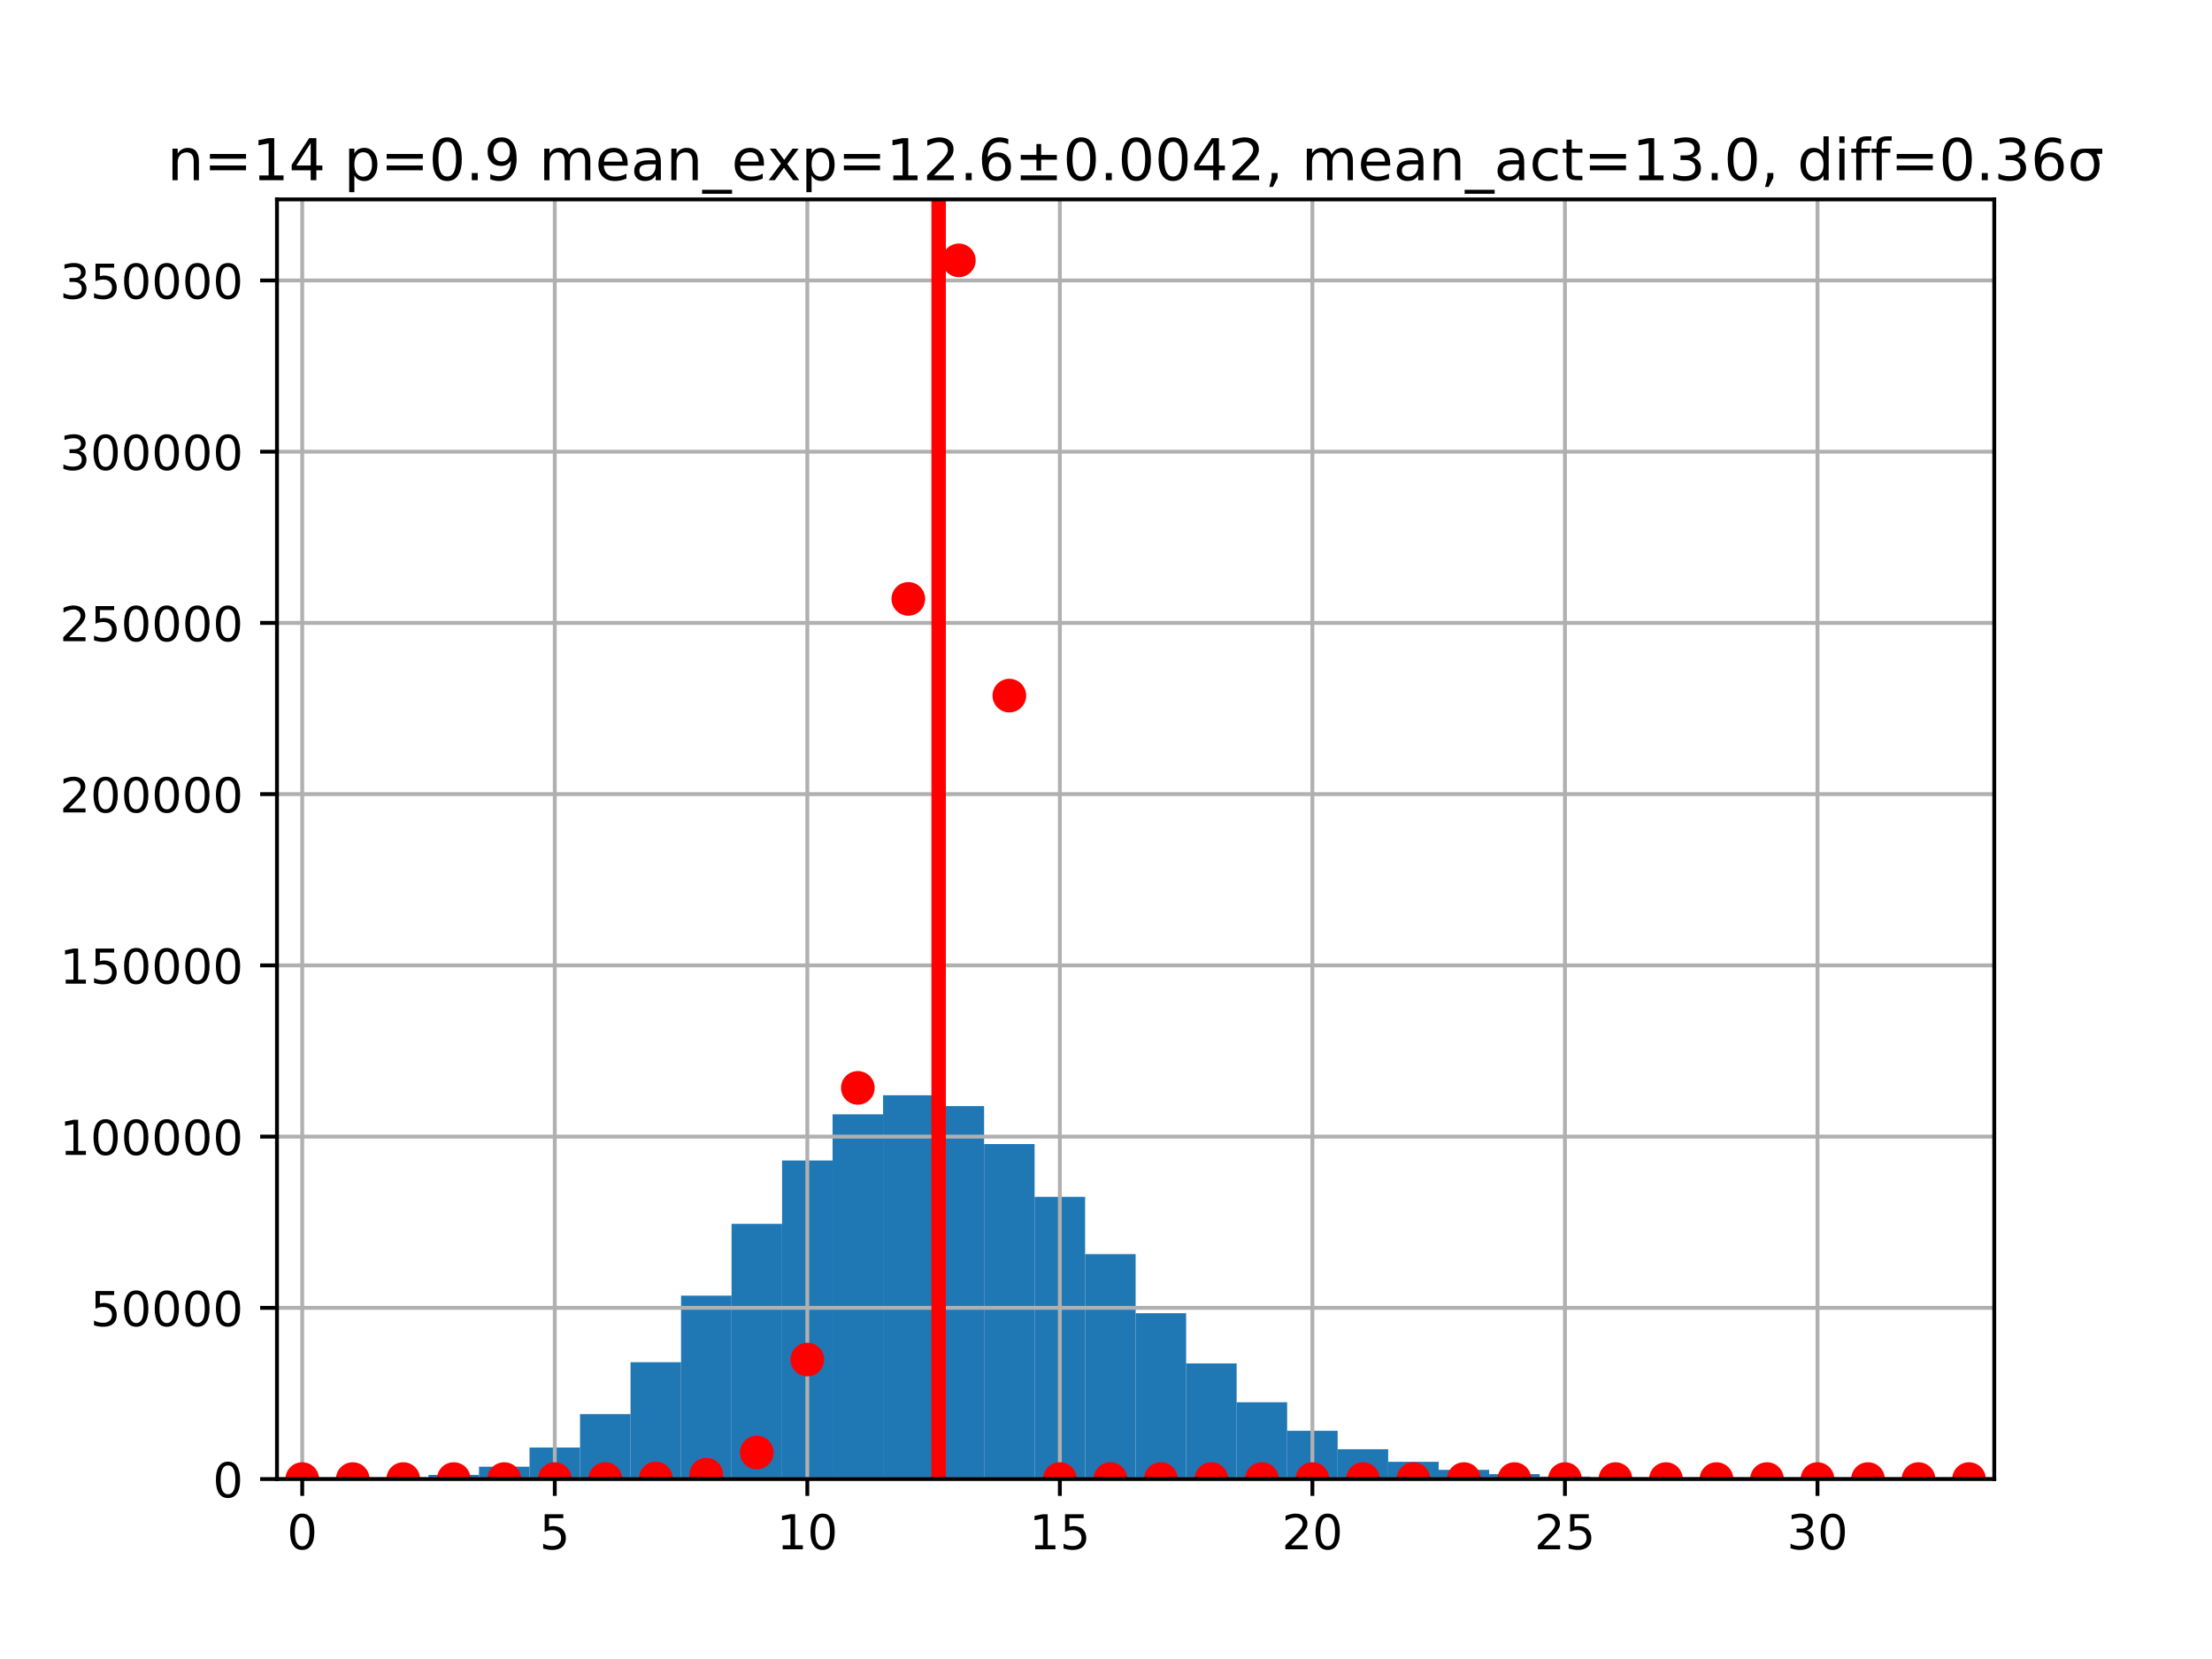 <?xml version="1.0" encoding="utf-8" standalone="no"?>
<!DOCTYPE svg PUBLIC "-//W3C//DTD SVG 1.1//EN"
  "http://www.w3.org/Graphics/SVG/1.1/DTD/svg11.dtd">
<!-- Created with matplotlib (http://matplotlib.org/) -->
<svg height="345pt" version="1.1" viewBox="0 0 460 345" width="460pt" xmlns="http://www.w3.org/2000/svg" xmlns:xlink="http://www.w3.org/1999/xlink">
 <defs>
  <style type="text/css">
*{stroke-linecap:butt;stroke-linejoin:round;}
  </style>
 </defs>
 <g id="figure_1">
  <g id="patch_1">
   <path d="M 0 345.6 
L 460.8 345.6 
L 460.8 0 
L 0 0 
z
" style="fill:#ffffff;"/>
  </g>
  <g id="axes_1">
   <g id="patch_2">
    <path d="M 57.6 307.584 
L 414.72 307.584 
L 414.72 41.472 
L 57.6 41.472 
z
" style="fill:#ffffff;"/>
   </g>
   <g id="patch_3">
    <path clip-path="url(#pb49ccc605f)" d="M 57.6 307.584 
L 68.104 307.584 
L 68.104 307.581 
L 57.6 307.581 
z
" style="fill:#1f77b4;"/>
   </g>
   <g id="patch_4">
    <path clip-path="url(#pb49ccc605f)" d="M 68.104 307.584 
L 78.607 307.584 
L 78.607 307.548 
L 68.104 307.548 
z
" style="fill:#1f77b4;"/>
   </g>
   <g id="patch_5">
    <path clip-path="url(#pb49ccc605f)" d="M 78.607 307.584 
L 89.111 307.584 
L 89.111 307.377 
L 78.607 307.377 
z
" style="fill:#1f77b4;"/>
   </g>
   <g id="patch_6">
    <path clip-path="url(#pb49ccc605f)" d="M 89.111 307.584 
L 99.614 307.584 
L 99.614 306.713 
L 89.111 306.713 
z
" style="fill:#1f77b4;"/>
   </g>
   <g id="patch_7">
    <path clip-path="url(#pb49ccc605f)" d="M 99.614 307.584 
L 110.118 307.584 
L 110.118 305.015 
L 99.614 305.015 
z
" style="fill:#1f77b4;"/>
   </g>
   <g id="patch_8">
    <path clip-path="url(#pb49ccc605f)" d="M 110.118 307.584 
L 120.621 307.584 
L 120.621 301.03 
L 110.118 301.03 
z
" style="fill:#1f77b4;"/>
   </g>
   <g id="patch_9">
    <path clip-path="url(#pb49ccc605f)" d="M 120.621 307.584 
L 131.125 307.584 
L 131.125 294.079 
L 120.621 294.079 
z
" style="fill:#1f77b4;"/>
   </g>
   <g id="patch_10">
    <path clip-path="url(#pb49ccc605f)" d="M 131.125 307.584 
L 141.628 307.584 
L 141.628 283.291 
L 131.125 283.291 
z
" style="fill:#1f77b4;"/>
   </g>
   <g id="patch_11">
    <path clip-path="url(#pb49ccc605f)" d="M 141.628 307.584 
L 152.132 307.584 
L 152.132 269.433 
L 141.628 269.433 
z
" style="fill:#1f77b4;"/>
   </g>
   <g id="patch_12">
    <path clip-path="url(#pb49ccc605f)" d="M 152.132 307.584 
L 162.635 307.584 
L 162.635 254.503 
L 152.132 254.503 
z
" style="fill:#1f77b4;"/>
   </g>
   <g id="patch_13">
    <path clip-path="url(#pb49ccc605f)" d="M 162.635 307.584 
L 173.139 307.584 
L 173.139 241.336 
L 162.635 241.336 
z
" style="fill:#1f77b4;"/>
   </g>
   <g id="patch_14">
    <path clip-path="url(#pb49ccc605f)" d="M 173.139 307.584 
L 183.642 307.584 
L 183.642 231.725 
L 173.139 231.725 
z
" style="fill:#1f77b4;"/>
   </g>
   <g id="patch_15">
    <path clip-path="url(#pb49ccc605f)" d="M 183.642 307.584 
L 194.146 307.584 
L 194.146 227.767 
L 183.642 227.767 
z
" style="fill:#1f77b4;"/>
   </g>
   <g id="patch_16">
    <path clip-path="url(#pb49ccc605f)" d="M 194.146 307.584 
L 204.649 307.584 
L 204.649 230.02 
L 194.146 230.02 
z
" style="fill:#1f77b4;"/>
   </g>
   <g id="patch_17">
    <path clip-path="url(#pb49ccc605f)" d="M 204.649 307.584 
L 215.153 307.584 
L 215.153 237.914 
L 204.649 237.914 
z
" style="fill:#1f77b4;"/>
   </g>
   <g id="patch_18">
    <path clip-path="url(#pb49ccc605f)" d="M 215.153 307.584 
L 225.656 307.584 
L 225.656 248.895 
L 215.153 248.895 
z
" style="fill:#1f77b4;"/>
   </g>
   <g id="patch_19">
    <path clip-path="url(#pb49ccc605f)" d="M 225.656 307.584 
L 236.16 307.584 
L 236.16 260.805 
L 225.656 260.805 
z
" style="fill:#1f77b4;"/>
   </g>
   <g id="patch_20">
    <path clip-path="url(#pb49ccc605f)" d="M 236.16 307.584 
L 246.664 307.584 
L 246.664 273.091 
L 236.16 273.091 
z
" style="fill:#1f77b4;"/>
   </g>
   <g id="patch_21">
    <path clip-path="url(#pb49ccc605f)" d="M 246.664 307.584 
L 257.167 307.584 
L 257.167 283.533 
L 246.664 283.533 
z
" style="fill:#1f77b4;"/>
   </g>
   <g id="patch_22">
    <path clip-path="url(#pb49ccc605f)" d="M 257.167 307.584 
L 267.671 307.584 
L 267.671 291.607 
L 257.167 291.607 
z
" style="fill:#1f77b4;"/>
   </g>
   <g id="patch_23">
    <path clip-path="url(#pb49ccc605f)" d="M 267.671 307.584 
L 278.174 307.584 
L 278.174 297.536 
L 267.671 297.536 
z
" style="fill:#1f77b4;"/>
   </g>
   <g id="patch_24">
    <path clip-path="url(#pb49ccc605f)" d="M 278.174 307.584 
L 288.678 307.584 
L 288.678 301.382 
L 278.174 301.382 
z
" style="fill:#1f77b4;"/>
   </g>
   <g id="patch_25">
    <path clip-path="url(#pb49ccc605f)" d="M 288.678 307.584 
L 299.181 307.584 
L 299.181 303.995 
L 288.678 303.995 
z
" style="fill:#1f77b4;"/>
   </g>
   <g id="patch_26">
    <path clip-path="url(#pb49ccc605f)" d="M 299.181 307.584 
L 309.685 307.584 
L 309.685 305.658 
L 299.181 305.658 
z
" style="fill:#1f77b4;"/>
   </g>
   <g id="patch_27">
    <path clip-path="url(#pb49ccc605f)" d="M 309.685 307.584 
L 320.188 307.584 
L 320.188 306.562 
L 309.685 306.562 
z
" style="fill:#1f77b4;"/>
   </g>
   <g id="patch_28">
    <path clip-path="url(#pb49ccc605f)" d="M 320.188 307.584 
L 330.692 307.584 
L 330.692 307.063 
L 320.188 307.063 
z
" style="fill:#1f77b4;"/>
   </g>
   <g id="patch_29">
    <path clip-path="url(#pb49ccc605f)" d="M 330.692 307.584 
L 341.195 307.584 
L 341.195 307.325 
L 330.692 307.325 
z
" style="fill:#1f77b4;"/>
   </g>
   <g id="patch_30">
    <path clip-path="url(#pb49ccc605f)" d="M 341.195 307.584 
L 351.699 307.584 
L 351.699 307.475 
L 341.195 307.475 
z
" style="fill:#1f77b4;"/>
   </g>
   <g id="patch_31">
    <path clip-path="url(#pb49ccc605f)" d="M 351.699 307.584 
L 362.202 307.584 
L 362.202 307.532 
L 351.699 307.532 
z
" style="fill:#1f77b4;"/>
   </g>
   <g id="patch_32">
    <path clip-path="url(#pb49ccc605f)" d="M 362.202 307.584 
L 372.706 307.584 
L 372.706 307.563 
L 362.202 307.563 
z
" style="fill:#1f77b4;"/>
   </g>
   <g id="patch_33">
    <path clip-path="url(#pb49ccc605f)" d="M 372.706 307.584 
L 383.209 307.584 
L 383.209 307.57 
L 372.706 307.57 
z
" style="fill:#1f77b4;"/>
   </g>
   <g id="patch_34">
    <path clip-path="url(#pb49ccc605f)" d="M 383.209 307.584 
L 393.713 307.584 
L 393.713 307.579 
L 383.209 307.579 
z
" style="fill:#1f77b4;"/>
   </g>
   <g id="patch_35">
    <path clip-path="url(#pb49ccc605f)" d="M 393.713 307.584 
L 404.216 307.584 
L 404.216 307.582 
L 393.713 307.582 
z
" style="fill:#1f77b4;"/>
   </g>
   <g id="patch_36">
    <path clip-path="url(#pb49ccc605f)" d="M 404.216 307.584 
L 414.72 307.584 
L 414.72 307.583 
L 404.216 307.583 
z
" style="fill:#1f77b4;"/>
   </g>
   <g id="matplotlib.axis_1">
    <g id="xtick_1">
     <g id="line2d_1">
      <path clip-path="url(#pb49ccc605f)" d="M 62.852 307.584 
L 62.852 41.472 
" style="fill:none;stroke:#b0b0b0;stroke-linecap:square;stroke-width:0.8;"/>
     </g>
     <g id="line2d_2">
      <defs>
       <path d="M 0 0 
L 0 3.5 
" id="mdf913a5011" style="stroke:#000000;stroke-width:0.8;"/>
      </defs>
      <g>
       <use style="stroke:#000000;stroke-width:0.8;" x="62.852" xlink:href="#mdf913a5011" y="307.584"/>
      </g>
     </g>
     <g id="text_1">
      <!-- 0 -->
      <defs>
       <path d="M 31.781 66.406 
Q 24.172 66.406 20.328 58.906 
Q 16.5 51.422 16.5 36.375 
Q 16.5 21.391 20.328 13.891 
Q 24.172 6.391 31.781 6.391 
Q 39.453 6.391 43.281 13.891 
Q 47.125 21.391 47.125 36.375 
Q 47.125 51.422 43.281 58.906 
Q 39.453 66.406 31.781 66.406 
M 31.781 74.219 
Q 44.047 74.219 50.516 64.516 
Q 56.984 54.828 56.984 36.375 
Q 56.984 17.969 50.516 8.266 
Q 44.047 -1.422 31.781 -1.422 
Q 19.531 -1.422 13.062 8.266 
Q 6.594 17.969 6.594 36.375 
Q 6.594 54.828 13.062 64.516 
Q 19.531 74.219 31.781 74.219 
" id="DejaVuSans-30"/>
      </defs>
      <g transform="translate(59.671 322.182)scale(0.1 -0.1)">
       <use xlink:href="#DejaVuSans-30"/>
      </g>
     </g>
    </g>
    <g id="xtick_2">
     <g id="line2d_3">
      <path clip-path="url(#pb49ccc605f)" d="M 115.369 307.584 
L 115.369 41.472 
" style="fill:none;stroke:#b0b0b0;stroke-linecap:square;stroke-width:0.8;"/>
     </g>
     <g id="line2d_4">
      <g>
       <use style="stroke:#000000;stroke-width:0.8;" x="115.369" xlink:href="#mdf913a5011" y="307.584"/>
      </g>
     </g>
     <g id="text_2">
      <!-- 5 -->
      <defs>
       <path d="M 10.797 72.906 
L 49.516 72.906 
L 49.516 64.594 
L 19.828 64.594 
L 19.828 46.734 
Q 21.969 47.469 24.109 47.828 
Q 26.266 48.188 28.422 48.188 
Q 40.625 48.188 47.75 41.5 
Q 54.891 34.812 54.891 23.391 
Q 54.891 11.625 47.562 5.094 
Q 40.234 -1.422 26.906 -1.422 
Q 22.312 -1.422 17.547 -0.641 
Q 12.797 0.141 7.719 1.703 
L 7.719 11.625 
Q 12.109 9.234 16.797 8.062 
Q 21.484 6.891 26.703 6.891 
Q 35.156 6.891 40.078 11.328 
Q 45.016 15.766 45.016 23.391 
Q 45.016 31 40.078 35.438 
Q 35.156 39.891 26.703 39.891 
Q 22.75 39.891 18.812 39.016 
Q 14.891 38.141 10.797 36.281 
z
" id="DejaVuSans-35"/>
      </defs>
      <g transform="translate(112.188 322.182)scale(0.1 -0.1)">
       <use xlink:href="#DejaVuSans-35"/>
      </g>
     </g>
    </g>
    <g id="xtick_3">
     <g id="line2d_5">
      <path clip-path="url(#pb49ccc605f)" d="M 167.887 307.584 
L 167.887 41.472 
" style="fill:none;stroke:#b0b0b0;stroke-linecap:square;stroke-width:0.8;"/>
     </g>
     <g id="line2d_6">
      <g>
       <use style="stroke:#000000;stroke-width:0.8;" x="167.887" xlink:href="#mdf913a5011" y="307.584"/>
      </g>
     </g>
     <g id="text_3">
      <!-- 10 -->
      <defs>
       <path d="M 12.406 8.297 
L 28.516 8.297 
L 28.516 63.922 
L 10.984 60.406 
L 10.984 69.391 
L 28.422 72.906 
L 38.281 72.906 
L 38.281 8.297 
L 54.391 8.297 
L 54.391 0 
L 12.406 0 
z
" id="DejaVuSans-31"/>
      </defs>
      <g transform="translate(161.525 322.182)scale(0.1 -0.1)">
       <use xlink:href="#DejaVuSans-31"/>
       <use x="63.623" xlink:href="#DejaVuSans-30"/>
      </g>
     </g>
    </g>
    <g id="xtick_4">
     <g id="line2d_7">
      <path clip-path="url(#pb49ccc605f)" d="M 220.405 307.584 
L 220.405 41.472 
" style="fill:none;stroke:#b0b0b0;stroke-linecap:square;stroke-width:0.8;"/>
     </g>
     <g id="line2d_8">
      <g>
       <use style="stroke:#000000;stroke-width:0.8;" x="220.405" xlink:href="#mdf913a5011" y="307.584"/>
      </g>
     </g>
     <g id="text_4">
      <!-- 15 -->
      <g transform="translate(214.042 322.182)scale(0.1 -0.1)">
       <use xlink:href="#DejaVuSans-31"/>
       <use x="63.623" xlink:href="#DejaVuSans-35"/>
      </g>
     </g>
    </g>
    <g id="xtick_5">
     <g id="line2d_9">
      <path clip-path="url(#pb49ccc605f)" d="M 272.922 307.584 
L 272.922 41.472 
" style="fill:none;stroke:#b0b0b0;stroke-linecap:square;stroke-width:0.8;"/>
     </g>
     <g id="line2d_10">
      <g>
       <use style="stroke:#000000;stroke-width:0.8;" x="272.922" xlink:href="#mdf913a5011" y="307.584"/>
      </g>
     </g>
     <g id="text_5">
      <!-- 20 -->
      <defs>
       <path d="M 19.188 8.297 
L 53.609 8.297 
L 53.609 0 
L 7.328 0 
L 7.328 8.297 
Q 12.938 14.109 22.625 23.891 
Q 32.328 33.688 34.812 36.531 
Q 39.547 41.844 41.422 45.531 
Q 43.312 49.219 43.312 52.781 
Q 43.312 58.594 39.234 62.25 
Q 35.156 65.922 28.609 65.922 
Q 23.969 65.922 18.812 64.312 
Q 13.672 62.703 7.812 59.422 
L 7.812 69.391 
Q 13.766 71.781 18.938 73 
Q 24.125 74.219 28.422 74.219 
Q 39.75 74.219 46.484 68.547 
Q 53.219 62.891 53.219 53.422 
Q 53.219 48.922 51.531 44.891 
Q 49.859 40.875 45.406 35.406 
Q 44.188 33.984 37.641 27.219 
Q 31.109 20.453 19.188 8.297 
" id="DejaVuSans-32"/>
      </defs>
      <g transform="translate(266.56 322.182)scale(0.1 -0.1)">
       <use xlink:href="#DejaVuSans-32"/>
       <use x="63.623" xlink:href="#DejaVuSans-30"/>
      </g>
     </g>
    </g>
    <g id="xtick_6">
     <g id="line2d_11">
      <path clip-path="url(#pb49ccc605f)" d="M 325.44 307.584 
L 325.44 41.472 
" style="fill:none;stroke:#b0b0b0;stroke-linecap:square;stroke-width:0.8;"/>
     </g>
     <g id="line2d_12">
      <g>
       <use style="stroke:#000000;stroke-width:0.8;" x="325.44" xlink:href="#mdf913a5011" y="307.584"/>
      </g>
     </g>
     <g id="text_6">
      <!-- 25 -->
      <g transform="translate(319.077 322.182)scale(0.1 -0.1)">
       <use xlink:href="#DejaVuSans-32"/>
       <use x="63.623" xlink:href="#DejaVuSans-35"/>
      </g>
     </g>
    </g>
    <g id="xtick_7">
     <g id="line2d_13">
      <path clip-path="url(#pb49ccc605f)" d="M 377.958 307.584 
L 377.958 41.472 
" style="fill:none;stroke:#b0b0b0;stroke-linecap:square;stroke-width:0.8;"/>
     </g>
     <g id="line2d_14">
      <g>
       <use style="stroke:#000000;stroke-width:0.8;" x="377.958" xlink:href="#mdf913a5011" y="307.584"/>
      </g>
     </g>
     <g id="text_7">
      <!-- 30 -->
      <defs>
       <path d="M 40.578 39.312 
Q 47.656 37.797 51.625 33 
Q 55.609 28.219 55.609 21.188 
Q 55.609 10.406 48.188 4.484 
Q 40.766 -1.422 27.094 -1.422 
Q 22.516 -1.422 17.656 -0.516 
Q 12.797 0.391 7.625 2.203 
L 7.625 11.719 
Q 11.719 9.328 16.594 8.109 
Q 21.484 6.891 26.812 6.891 
Q 36.078 6.891 40.938 10.547 
Q 45.797 14.203 45.797 21.188 
Q 45.797 27.641 41.281 31.266 
Q 36.766 34.906 28.719 34.906 
L 20.219 34.906 
L 20.219 43.016 
L 29.109 43.016 
Q 36.375 43.016 40.234 45.922 
Q 44.094 48.828 44.094 54.297 
Q 44.094 59.906 40.109 62.906 
Q 36.141 65.922 28.719 65.922 
Q 24.656 65.922 20.016 65.031 
Q 15.375 64.156 9.812 62.312 
L 9.812 71.094 
Q 15.438 72.656 20.344 73.438 
Q 25.25 74.219 29.594 74.219 
Q 40.828 74.219 47.359 69.109 
Q 53.906 64.016 53.906 55.328 
Q 53.906 49.266 50.438 45.094 
Q 46.969 40.922 40.578 39.312 
" id="DejaVuSans-33"/>
      </defs>
      <g transform="translate(371.595 322.182)scale(0.1 -0.1)">
       <use xlink:href="#DejaVuSans-33"/>
       <use x="63.623" xlink:href="#DejaVuSans-30"/>
      </g>
     </g>
    </g>
   </g>
   <g id="matplotlib.axis_2">
    <g id="ytick_1">
     <g id="line2d_15">
      <path clip-path="url(#pb49ccc605f)" d="M 57.6 307.584 
L 414.72 307.584 
" style="fill:none;stroke:#b0b0b0;stroke-linecap:square;stroke-width:0.8;"/>
     </g>
     <g id="line2d_16">
      <defs>
       <path d="M 0 0 
L -3.5 0 
" id="mbceee33061" style="stroke:#000000;stroke-width:0.8;"/>
      </defs>
      <g>
       <use style="stroke:#000000;stroke-width:0.8;" x="57.6" xlink:href="#mbceee33061" y="307.584"/>
      </g>
     </g>
     <g id="text_8">
      <!-- 0 -->
      <g transform="translate(44.237 311.383)scale(0.1 -0.1)">
       <use xlink:href="#DejaVuSans-30"/>
      </g>
     </g>
    </g>
    <g id="ytick_2">
     <g id="line2d_17">
      <path clip-path="url(#pb49ccc605f)" d="M 57.6 271.975 
L 414.72 271.975 
" style="fill:none;stroke:#b0b0b0;stroke-linecap:square;stroke-width:0.8;"/>
     </g>
     <g id="line2d_18">
      <g>
       <use style="stroke:#000000;stroke-width:0.8;" x="57.6" xlink:href="#mbceee33061" y="271.975"/>
      </g>
     </g>
     <g id="text_9">
      <!-- 50000 -->
      <g transform="translate(18.788 275.774)scale(0.1 -0.1)">
       <use xlink:href="#DejaVuSans-35"/>
       <use x="63.623" xlink:href="#DejaVuSans-30"/>
       <use x="127.246" xlink:href="#DejaVuSans-30"/>
       <use x="190.869" xlink:href="#DejaVuSans-30"/>
       <use x="254.492" xlink:href="#DejaVuSans-30"/>
      </g>
     </g>
    </g>
    <g id="ytick_3">
     <g id="line2d_19">
      <path clip-path="url(#pb49ccc605f)" d="M 57.6 236.365 
L 414.72 236.365 
" style="fill:none;stroke:#b0b0b0;stroke-linecap:square;stroke-width:0.8;"/>
     </g>
     <g id="line2d_20">
      <g>
       <use style="stroke:#000000;stroke-width:0.8;" x="57.6" xlink:href="#mbceee33061" y="236.365"/>
      </g>
     </g>
     <g id="text_10">
      <!-- 100000 -->
      <g transform="translate(12.425 240.164)scale(0.1 -0.1)">
       <use xlink:href="#DejaVuSans-31"/>
       <use x="63.623" xlink:href="#DejaVuSans-30"/>
       <use x="127.246" xlink:href="#DejaVuSans-30"/>
       <use x="190.869" xlink:href="#DejaVuSans-30"/>
       <use x="254.492" xlink:href="#DejaVuSans-30"/>
       <use x="318.115" xlink:href="#DejaVuSans-30"/>
      </g>
     </g>
    </g>
    <g id="ytick_4">
     <g id="line2d_21">
      <path clip-path="url(#pb49ccc605f)" d="M 57.6 200.756 
L 414.72 200.756 
" style="fill:none;stroke:#b0b0b0;stroke-linecap:square;stroke-width:0.8;"/>
     </g>
     <g id="line2d_22">
      <g>
       <use style="stroke:#000000;stroke-width:0.8;" x="57.6" xlink:href="#mbceee33061" y="200.756"/>
      </g>
     </g>
     <g id="text_11">
      <!-- 150000 -->
      <g transform="translate(12.425 204.555)scale(0.1 -0.1)">
       <use xlink:href="#DejaVuSans-31"/>
       <use x="63.623" xlink:href="#DejaVuSans-35"/>
       <use x="127.246" xlink:href="#DejaVuSans-30"/>
       <use x="190.869" xlink:href="#DejaVuSans-30"/>
       <use x="254.492" xlink:href="#DejaVuSans-30"/>
       <use x="318.115" xlink:href="#DejaVuSans-30"/>
      </g>
     </g>
    </g>
    <g id="ytick_5">
     <g id="line2d_23">
      <path clip-path="url(#pb49ccc605f)" d="M 57.6 165.146 
L 414.72 165.146 
" style="fill:none;stroke:#b0b0b0;stroke-linecap:square;stroke-width:0.8;"/>
     </g>
     <g id="line2d_24">
      <g>
       <use style="stroke:#000000;stroke-width:0.8;" x="57.6" xlink:href="#mbceee33061" y="165.146"/>
      </g>
     </g>
     <g id="text_12">
      <!-- 200000 -->
      <g transform="translate(12.425 168.946)scale(0.1 -0.1)">
       <use xlink:href="#DejaVuSans-32"/>
       <use x="63.623" xlink:href="#DejaVuSans-30"/>
       <use x="127.246" xlink:href="#DejaVuSans-30"/>
       <use x="190.869" xlink:href="#DejaVuSans-30"/>
       <use x="254.492" xlink:href="#DejaVuSans-30"/>
       <use x="318.115" xlink:href="#DejaVuSans-30"/>
      </g>
     </g>
    </g>
    <g id="ytick_6">
     <g id="line2d_25">
      <path clip-path="url(#pb49ccc605f)" d="M 57.6 129.537 
L 414.72 129.537 
" style="fill:none;stroke:#b0b0b0;stroke-linecap:square;stroke-width:0.8;"/>
     </g>
     <g id="line2d_26">
      <g>
       <use style="stroke:#000000;stroke-width:0.8;" x="57.6" xlink:href="#mbceee33061" y="129.537"/>
      </g>
     </g>
     <g id="text_13">
      <!-- 250000 -->
      <g transform="translate(12.425 133.336)scale(0.1 -0.1)">
       <use xlink:href="#DejaVuSans-32"/>
       <use x="63.623" xlink:href="#DejaVuSans-35"/>
       <use x="127.246" xlink:href="#DejaVuSans-30"/>
       <use x="190.869" xlink:href="#DejaVuSans-30"/>
       <use x="254.492" xlink:href="#DejaVuSans-30"/>
       <use x="318.115" xlink:href="#DejaVuSans-30"/>
      </g>
     </g>
    </g>
    <g id="ytick_7">
     <g id="line2d_27">
      <path clip-path="url(#pb49ccc605f)" d="M 57.6 93.928 
L 414.72 93.928 
" style="fill:none;stroke:#b0b0b0;stroke-linecap:square;stroke-width:0.8;"/>
     </g>
     <g id="line2d_28">
      <g>
       <use style="stroke:#000000;stroke-width:0.8;" x="57.6" xlink:href="#mbceee33061" y="93.928"/>
      </g>
     </g>
     <g id="text_14">
      <!-- 300000 -->
      <g transform="translate(12.425 97.727)scale(0.1 -0.1)">
       <use xlink:href="#DejaVuSans-33"/>
       <use x="63.623" xlink:href="#DejaVuSans-30"/>
       <use x="127.246" xlink:href="#DejaVuSans-30"/>
       <use x="190.869" xlink:href="#DejaVuSans-30"/>
       <use x="254.492" xlink:href="#DejaVuSans-30"/>
       <use x="318.115" xlink:href="#DejaVuSans-30"/>
      </g>
     </g>
    </g>
    <g id="ytick_8">
     <g id="line2d_29">
      <path clip-path="url(#pb49ccc605f)" d="M 57.6 58.318 
L 414.72 58.318 
" style="fill:none;stroke:#b0b0b0;stroke-linecap:square;stroke-width:0.8;"/>
     </g>
     <g id="line2d_30">
      <g>
       <use style="stroke:#000000;stroke-width:0.8;" x="57.6" xlink:href="#mbceee33061" y="58.318"/>
      </g>
     </g>
     <g id="text_15">
      <!-- 350000 -->
      <g transform="translate(12.425 62.118)scale(0.1 -0.1)">
       <use xlink:href="#DejaVuSans-33"/>
       <use x="63.623" xlink:href="#DejaVuSans-35"/>
       <use x="127.246" xlink:href="#DejaVuSans-30"/>
       <use x="190.869" xlink:href="#DejaVuSans-30"/>
       <use x="254.492" xlink:href="#DejaVuSans-30"/>
       <use x="318.115" xlink:href="#DejaVuSans-30"/>
      </g>
     </g>
    </g>
   </g>
   <g id="line2d_31">
    <defs>
     <path d="M 0 3 
C 0.796 3 1.559 2.684 2.121 2.121 
C 2.684 1.559 3 0.796 3 0 
C 3 -0.796 2.684 -1.559 2.121 -2.121 
C 1.559 -2.684 0.796 -3 0 -3 
C -0.796 -3 -1.559 -2.684 -2.121 -2.121 
C -2.684 -1.559 -3 -0.796 -3 0 
C -3 0.796 -2.684 1.559 -2.121 2.121 
C -1.559 2.684 -0.796 3 0 3 
z
" id="mb3031ecd9a" style="stroke:#ff0000;"/>
    </defs>
    <g clip-path="url(#pb49ccc605f)">
     <use style="fill:#ff0000;stroke:#ff0000;" x="62.852" xlink:href="#mb3031ecd9a" y="307.584"/>
     <use style="fill:#ff0000;stroke:#ff0000;" x="73.355" xlink:href="#mb3031ecd9a" y="307.584"/>
     <use style="fill:#ff0000;stroke:#ff0000;" x="83.859" xlink:href="#mb3031ecd9a" y="307.584"/>
     <use style="fill:#ff0000;stroke:#ff0000;" x="94.362" xlink:href="#mb3031ecd9a" y="307.584"/>
     <use style="fill:#ff0000;stroke:#ff0000;" x="104.866" xlink:href="#mb3031ecd9a" y="307.584"/>
     <use style="fill:#ff0000;stroke:#ff0000;" x="115.369" xlink:href="#mb3031ecd9a" y="307.583"/>
     <use style="fill:#ff0000;stroke:#ff0000;" x="125.873" xlink:href="#mb3031ecd9a" y="307.573"/>
     <use style="fill:#ff0000;stroke:#ff0000;" x="136.376" xlink:href="#mb3031ecd9a" y="307.467"/>
     <use style="fill:#ff0000;stroke:#ff0000;" x="146.88" xlink:href="#mb3031ecd9a" y="306.663"/>
     <use style="fill:#ff0000;stroke:#ff0000;" x="157.384" xlink:href="#mb3031ecd9a" y="302.06"/>
     <use style="fill:#ff0000;stroke:#ff0000;" x="167.887" xlink:href="#mb3031ecd9a" y="282.727"/>
     <use style="fill:#ff0000;stroke:#ff0000;" x="178.391" xlink:href="#mb3031ecd9a" y="226.233"/>
     <use style="fill:#ff0000;stroke:#ff0000;" x="188.894" xlink:href="#mb3031ecd9a" y="124.544"/>
     <use style="fill:#ff0000;stroke:#ff0000;" x="199.398" xlink:href="#mb3031ecd9a" y="54.144"/>
     <use style="fill:#ff0000;stroke:#ff0000;" x="209.901" xlink:href="#mb3031ecd9a" y="144.658"/>
     <use style="fill:#ff0000;stroke:#ff0000;" x="220.405" xlink:href="#mb3031ecd9a" y="307.584"/>
     <use style="fill:#ff0000;stroke:#ff0000;" x="230.908" xlink:href="#mb3031ecd9a" y="307.584"/>
     <use style="fill:#ff0000;stroke:#ff0000;" x="241.412" xlink:href="#mb3031ecd9a" y="307.584"/>
     <use style="fill:#ff0000;stroke:#ff0000;" x="251.915" xlink:href="#mb3031ecd9a" y="307.584"/>
     <use style="fill:#ff0000;stroke:#ff0000;" x="262.419" xlink:href="#mb3031ecd9a" y="307.584"/>
     <use style="fill:#ff0000;stroke:#ff0000;" x="272.922" xlink:href="#mb3031ecd9a" y="307.584"/>
     <use style="fill:#ff0000;stroke:#ff0000;" x="283.426" xlink:href="#mb3031ecd9a" y="307.584"/>
     <use style="fill:#ff0000;stroke:#ff0000;" x="293.929" xlink:href="#mb3031ecd9a" y="307.584"/>
     <use style="fill:#ff0000;stroke:#ff0000;" x="304.433" xlink:href="#mb3031ecd9a" y="307.584"/>
     <use style="fill:#ff0000;stroke:#ff0000;" x="314.936" xlink:href="#mb3031ecd9a" y="307.584"/>
     <use style="fill:#ff0000;stroke:#ff0000;" x="325.44" xlink:href="#mb3031ecd9a" y="307.584"/>
     <use style="fill:#ff0000;stroke:#ff0000;" x="335.944" xlink:href="#mb3031ecd9a" y="307.584"/>
     <use style="fill:#ff0000;stroke:#ff0000;" x="346.447" xlink:href="#mb3031ecd9a" y="307.584"/>
     <use style="fill:#ff0000;stroke:#ff0000;" x="356.951" xlink:href="#mb3031ecd9a" y="307.584"/>
     <use style="fill:#ff0000;stroke:#ff0000;" x="367.454" xlink:href="#mb3031ecd9a" y="307.584"/>
     <use style="fill:#ff0000;stroke:#ff0000;" x="377.958" xlink:href="#mb3031ecd9a" y="307.584"/>
     <use style="fill:#ff0000;stroke:#ff0000;" x="388.461" xlink:href="#mb3031ecd9a" y="307.584"/>
     <use style="fill:#ff0000;stroke:#ff0000;" x="398.965" xlink:href="#mb3031ecd9a" y="307.584"/>
     <use style="fill:#ff0000;stroke:#ff0000;" x="409.468" xlink:href="#mb3031ecd9a" y="307.584"/>
    </g>
   </g>
   <g id="line2d_32">
    <path clip-path="url(#pb49ccc605f)" d="M 195.196 307.584 
L 195.196 41.472 
" style="fill:none;stroke:#ff0000;stroke-linecap:square;stroke-width:3;"/>
   </g>
   <g id="patch_37">
    <path d="M 57.6 307.584 
L 57.6 41.472 
" style="fill:none;stroke:#000000;stroke-linecap:square;stroke-linejoin:miter;stroke-width:0.8;"/>
   </g>
   <g id="patch_38">
    <path d="M 414.72 307.584 
L 414.72 41.472 
" style="fill:none;stroke:#000000;stroke-linecap:square;stroke-linejoin:miter;stroke-width:0.8;"/>
   </g>
   <g id="patch_39">
    <path d="M 57.6 307.584 
L 414.72 307.584 
" style="fill:none;stroke:#000000;stroke-linecap:square;stroke-linejoin:miter;stroke-width:0.8;"/>
   </g>
   <g id="patch_40">
    <path d="M 57.6 41.472 
L 414.72 41.472 
" style="fill:none;stroke:#000000;stroke-linecap:square;stroke-linejoin:miter;stroke-width:0.8;"/>
   </g>
   <g id="text_16">
    <!-- n=14 p=0.9 mean_exp=12.6±0.0042, mean_act=13.0, diff=0.36σ -->
    <defs>
     <path d="M 54.891 33.016 
L 54.891 0 
L 45.906 0 
L 45.906 32.719 
Q 45.906 40.484 42.875 44.328 
Q 39.844 48.188 33.797 48.188 
Q 26.516 48.188 22.312 43.547 
Q 18.109 38.922 18.109 30.906 
L 18.109 0 
L 9.078 0 
L 9.078 54.688 
L 18.109 54.688 
L 18.109 46.188 
Q 21.344 51.125 25.703 53.562 
Q 30.078 56 35.797 56 
Q 45.219 56 50.047 50.172 
Q 54.891 44.344 54.891 33.016 
" id="DejaVuSans-6e"/>
     <path d="M 10.594 45.406 
L 73.188 45.406 
L 73.188 37.203 
L 10.594 37.203 
z
M 10.594 25.484 
L 73.188 25.484 
L 73.188 17.188 
L 10.594 17.188 
z
" id="DejaVuSans-3d"/>
     <path d="M 37.797 64.312 
L 12.891 25.391 
L 37.797 25.391 
z
M 35.203 72.906 
L 47.609 72.906 
L 47.609 25.391 
L 58.016 25.391 
L 58.016 17.188 
L 47.609 17.188 
L 47.609 0 
L 37.797 0 
L 37.797 17.188 
L 4.891 17.188 
L 4.891 26.703 
z
" id="DejaVuSans-34"/>
     <path id="DejaVuSans-20"/>
     <path d="M 18.109 8.203 
L 18.109 -20.797 
L 9.078 -20.797 
L 9.078 54.688 
L 18.109 54.688 
L 18.109 46.391 
Q 20.953 51.266 25.266 53.625 
Q 29.594 56 35.594 56 
Q 45.562 56 51.781 48.094 
Q 58.016 40.188 58.016 27.297 
Q 58.016 14.406 51.781 6.484 
Q 45.562 -1.422 35.594 -1.422 
Q 29.594 -1.422 25.266 0.953 
Q 20.953 3.328 18.109 8.203 
M 48.688 27.297 
Q 48.688 37.203 44.609 42.844 
Q 40.531 48.484 33.406 48.484 
Q 26.266 48.484 22.188 42.844 
Q 18.109 37.203 18.109 27.297 
Q 18.109 17.391 22.188 11.75 
Q 26.266 6.109 33.406 6.109 
Q 40.531 6.109 44.609 11.75 
Q 48.688 17.391 48.688 27.297 
" id="DejaVuSans-70"/>
     <path d="M 10.688 12.406 
L 21 12.406 
L 21 0 
L 10.688 0 
z
" id="DejaVuSans-2e"/>
     <path d="M 10.984 1.516 
L 10.984 10.5 
Q 14.703 8.734 18.5 7.812 
Q 22.312 6.891 25.984 6.891 
Q 35.75 6.891 40.891 13.453 
Q 46.047 20.016 46.781 33.406 
Q 43.953 29.203 39.594 26.953 
Q 35.25 24.703 29.984 24.703 
Q 19.047 24.703 12.672 31.312 
Q 6.297 37.938 6.297 49.422 
Q 6.297 60.641 12.938 67.422 
Q 19.578 74.219 30.609 74.219 
Q 43.266 74.219 49.922 64.516 
Q 56.594 54.828 56.594 36.375 
Q 56.594 19.141 48.406 8.859 
Q 40.234 -1.422 26.422 -1.422 
Q 22.703 -1.422 18.891 -0.688 
Q 15.094 0.047 10.984 1.516 
M 30.609 32.422 
Q 37.25 32.422 41.125 36.953 
Q 45.016 41.5 45.016 49.422 
Q 45.016 57.281 41.125 61.844 
Q 37.25 66.406 30.609 66.406 
Q 23.969 66.406 20.094 61.844 
Q 16.219 57.281 16.219 49.422 
Q 16.219 41.5 20.094 36.953 
Q 23.969 32.422 30.609 32.422 
" id="DejaVuSans-39"/>
     <path d="M 52 44.188 
Q 55.375 50.25 60.062 53.125 
Q 64.75 56 71.094 56 
Q 79.641 56 84.281 50.016 
Q 88.922 44.047 88.922 33.016 
L 88.922 0 
L 79.891 0 
L 79.891 32.719 
Q 79.891 40.578 77.094 44.375 
Q 74.312 48.188 68.609 48.188 
Q 61.625 48.188 57.562 43.547 
Q 53.516 38.922 53.516 30.906 
L 53.516 0 
L 44.484 0 
L 44.484 32.719 
Q 44.484 40.625 41.703 44.406 
Q 38.922 48.188 33.109 48.188 
Q 26.219 48.188 22.156 43.531 
Q 18.109 38.875 18.109 30.906 
L 18.109 0 
L 9.078 0 
L 9.078 54.688 
L 18.109 54.688 
L 18.109 46.188 
Q 21.188 51.219 25.484 53.609 
Q 29.781 56 35.688 56 
Q 41.656 56 45.828 52.969 
Q 50 49.953 52 44.188 
" id="DejaVuSans-6d"/>
     <path d="M 56.203 29.594 
L 56.203 25.203 
L 14.891 25.203 
Q 15.484 15.922 20.484 11.062 
Q 25.484 6.203 34.422 6.203 
Q 39.594 6.203 44.453 7.469 
Q 49.312 8.734 54.109 11.281 
L 54.109 2.781 
Q 49.266 0.734 44.188 -0.344 
Q 39.109 -1.422 33.891 -1.422 
Q 20.797 -1.422 13.156 6.188 
Q 5.516 13.812 5.516 26.812 
Q 5.516 40.234 12.766 48.109 
Q 20.016 56 32.328 56 
Q 43.359 56 49.781 48.891 
Q 56.203 41.797 56.203 29.594 
M 47.219 32.234 
Q 47.125 39.594 43.094 43.984 
Q 39.062 48.391 32.422 48.391 
Q 24.906 48.391 20.391 44.141 
Q 15.875 39.891 15.188 32.172 
z
" id="DejaVuSans-65"/>
     <path d="M 34.281 27.484 
Q 23.391 27.484 19.188 25 
Q 14.984 22.516 14.984 16.5 
Q 14.984 11.719 18.141 8.906 
Q 21.297 6.109 26.703 6.109 
Q 34.188 6.109 38.703 11.406 
Q 43.219 16.703 43.219 25.484 
L 43.219 27.484 
z
M 52.203 31.203 
L 52.203 0 
L 43.219 0 
L 43.219 8.297 
Q 40.141 3.328 35.547 0.953 
Q 30.953 -1.422 24.312 -1.422 
Q 15.922 -1.422 10.953 3.297 
Q 6 8.016 6 15.922 
Q 6 25.141 12.172 29.828 
Q 18.359 34.516 30.609 34.516 
L 43.219 34.516 
L 43.219 35.406 
Q 43.219 41.609 39.141 45 
Q 35.062 48.391 27.688 48.391 
Q 23 48.391 18.547 47.266 
Q 14.109 46.141 10.016 43.891 
L 10.016 52.203 
Q 14.938 54.109 19.578 55.047 
Q 24.219 56 28.609 56 
Q 40.484 56 46.344 49.844 
Q 52.203 43.703 52.203 31.203 
" id="DejaVuSans-61"/>
     <path d="M 50.984 -16.609 
L 50.984 -23.578 
L -0.984 -23.578 
L -0.984 -16.609 
z
" id="DejaVuSans-5f"/>
     <path d="M 54.891 54.688 
L 35.109 28.078 
L 55.906 0 
L 45.312 0 
L 29.391 21.484 
L 13.484 0 
L 2.875 0 
L 24.125 28.609 
L 4.688 54.688 
L 15.281 54.688 
L 29.781 35.203 
L 44.281 54.688 
z
" id="DejaVuSans-78"/>
     <path d="M 33.016 40.375 
Q 26.375 40.375 22.484 35.828 
Q 18.609 31.297 18.609 23.391 
Q 18.609 15.531 22.484 10.953 
Q 26.375 6.391 33.016 6.391 
Q 39.656 6.391 43.531 10.953 
Q 47.406 15.531 47.406 23.391 
Q 47.406 31.297 43.531 35.828 
Q 39.656 40.375 33.016 40.375 
M 52.594 71.297 
L 52.594 62.312 
Q 48.875 64.062 45.094 64.984 
Q 41.312 65.922 37.594 65.922 
Q 27.828 65.922 22.672 59.328 
Q 17.531 52.734 16.797 39.406 
Q 19.672 43.656 24.016 45.922 
Q 28.375 48.188 33.594 48.188 
Q 44.578 48.188 50.953 41.516 
Q 57.328 34.859 57.328 23.391 
Q 57.328 12.156 50.688 5.359 
Q 44.047 -1.422 33.016 -1.422 
Q 20.359 -1.422 13.672 8.266 
Q 6.984 17.969 6.984 36.375 
Q 6.984 53.656 15.188 63.938 
Q 23.391 74.219 37.203 74.219 
Q 40.922 74.219 44.703 73.484 
Q 48.484 72.75 52.594 71.297 
" id="DejaVuSans-36"/>
     <path d="M 46 62.703 
L 46 43.797 
L 73.188 43.797 
L 73.188 35.5 
L 46 35.5 
L 46 16.609 
L 37.797 16.609 
L 37.797 35.5 
L 10.594 35.5 
L 10.594 43.797 
L 37.797 43.797 
L 37.797 62.703 
z
M 10.594 8.297 
L 73.188 8.297 
L 73.188 0 
L 10.594 0 
z
" id="DejaVuSans-b1"/>
     <path d="M 11.719 12.406 
L 22.016 12.406 
L 22.016 4 
L 14.016 -11.625 
L 7.719 -11.625 
L 11.719 4 
z
" id="DejaVuSans-2c"/>
     <path d="M 48.781 52.594 
L 48.781 44.188 
Q 44.969 46.297 41.141 47.344 
Q 37.312 48.391 33.406 48.391 
Q 24.656 48.391 19.812 42.844 
Q 14.984 37.312 14.984 27.297 
Q 14.984 17.281 19.812 11.734 
Q 24.656 6.203 33.406 6.203 
Q 37.312 6.203 41.141 7.25 
Q 44.969 8.297 48.781 10.406 
L 48.781 2.094 
Q 45.016 0.344 40.984 -0.531 
Q 36.969 -1.422 32.422 -1.422 
Q 20.062 -1.422 12.781 6.344 
Q 5.516 14.109 5.516 27.297 
Q 5.516 40.672 12.859 48.328 
Q 20.219 56 33.016 56 
Q 37.156 56 41.109 55.141 
Q 45.062 54.297 48.781 52.594 
" id="DejaVuSans-63"/>
     <path d="M 18.312 70.219 
L 18.312 54.688 
L 36.812 54.688 
L 36.812 47.703 
L 18.312 47.703 
L 18.312 18.016 
Q 18.312 11.328 20.141 9.422 
Q 21.969 7.516 27.594 7.516 
L 36.812 7.516 
L 36.812 0 
L 27.594 0 
Q 17.188 0 13.234 3.875 
Q 9.281 7.766 9.281 18.016 
L 9.281 47.703 
L 2.688 47.703 
L 2.688 54.688 
L 9.281 54.688 
L 9.281 70.219 
z
" id="DejaVuSans-74"/>
     <path d="M 45.406 46.391 
L 45.406 75.984 
L 54.391 75.984 
L 54.391 0 
L 45.406 0 
L 45.406 8.203 
Q 42.578 3.328 38.25 0.953 
Q 33.938 -1.422 27.875 -1.422 
Q 17.969 -1.422 11.734 6.484 
Q 5.516 14.406 5.516 27.297 
Q 5.516 40.188 11.734 48.094 
Q 17.969 56 27.875 56 
Q 33.938 56 38.25 53.625 
Q 42.578 51.266 45.406 46.391 
M 14.797 27.297 
Q 14.797 17.391 18.875 11.75 
Q 22.953 6.109 30.078 6.109 
Q 37.203 6.109 41.297 11.75 
Q 45.406 17.391 45.406 27.297 
Q 45.406 37.203 41.297 42.844 
Q 37.203 48.484 30.078 48.484 
Q 22.953 48.484 18.875 42.844 
Q 14.797 37.203 14.797 27.297 
" id="DejaVuSans-64"/>
     <path d="M 9.422 54.688 
L 18.406 54.688 
L 18.406 0 
L 9.422 0 
z
M 9.422 75.984 
L 18.406 75.984 
L 18.406 64.594 
L 9.422 64.594 
z
" id="DejaVuSans-69"/>
     <path d="M 37.109 75.984 
L 37.109 68.5 
L 28.516 68.5 
Q 23.688 68.5 21.797 66.547 
Q 19.922 64.594 19.922 59.516 
L 19.922 54.688 
L 34.719 54.688 
L 34.719 47.703 
L 19.922 47.703 
L 19.922 0 
L 10.891 0 
L 10.891 47.703 
L 2.297 47.703 
L 2.297 54.688 
L 10.891 54.688 
L 10.891 58.5 
Q 10.891 67.625 15.141 71.797 
Q 19.391 75.984 28.609 75.984 
z
" id="DejaVuSans-66"/>
     <path d="M 30.609 47.562 
Q 23.188 47.562 19.188 42.188 
Q 14.984 36.578 14.984 27.297 
Q 14.984 17.484 19.156 11.844 
Q 23.344 6.203 30.609 6.203 
Q 37.797 6.203 41.984 11.859 
Q 46.188 17.531 46.188 27.297 
Q 46.188 36.234 42 42.188 
Q 38.141 47.562 30.609 47.562 
M 30.609 54.688 
L 60.453 54.688 
L 60.453 45.703 
L 50.391 45.703 
Q 55.719 38.094 55.719 27.297 
Q 55.719 13.875 49.031 6.25 
Q 42.328 -1.422 30.609 -1.422 
Q 18.844 -1.422 12.203 6.25 
Q 5.516 13.875 5.516 27.297 
Q 5.516 40.828 12.203 48.391 
Q 17.719 54.688 30.609 54.688 
" id="DejaVuSans-3c3"/>
    </defs>
    <g transform="translate(34.778 37.472)scale(0.12 -0.12)">
     <use xlink:href="#DejaVuSans-6e"/>
     <use x="63.379" xlink:href="#DejaVuSans-3d"/>
     <use x="147.168" xlink:href="#DejaVuSans-31"/>
     <use x="210.791" xlink:href="#DejaVuSans-34"/>
     <use x="274.414" xlink:href="#DejaVuSans-20"/>
     <use x="306.201" xlink:href="#DejaVuSans-70"/>
     <use x="369.678" xlink:href="#DejaVuSans-3d"/>
     <use x="453.467" xlink:href="#DejaVuSans-30"/>
     <use x="517.09" xlink:href="#DejaVuSans-2e"/>
     <use x="548.877" xlink:href="#DejaVuSans-39"/>
     <use x="612.5" xlink:href="#DejaVuSans-20"/>
     <use x="644.287" xlink:href="#DejaVuSans-6d"/>
     <use x="741.699" xlink:href="#DejaVuSans-65"/>
     <use x="803.223" xlink:href="#DejaVuSans-61"/>
     <use x="864.502" xlink:href="#DejaVuSans-6e"/>
     <use x="927.881" xlink:href="#DejaVuSans-5f"/>
     <use x="977.881" xlink:href="#DejaVuSans-65"/>
     <use x="1039.389" xlink:href="#DejaVuSans-78"/>
     <use x="1098.568" xlink:href="#DejaVuSans-70"/>
     <use x="1162.045" xlink:href="#DejaVuSans-3d"/>
     <use x="1245.834" xlink:href="#DejaVuSans-31"/>
     <use x="1309.457" xlink:href="#DejaVuSans-32"/>
     <use x="1373.08" xlink:href="#DejaVuSans-2e"/>
     <use x="1404.867" xlink:href="#DejaVuSans-36"/>
     <use x="1468.49" xlink:href="#DejaVuSans-b1"/>
     <use x="1552.279" xlink:href="#DejaVuSans-30"/>
     <use x="1615.902" xlink:href="#DejaVuSans-2e"/>
     <use x="1647.689" xlink:href="#DejaVuSans-30"/>
     <use x="1711.312" xlink:href="#DejaVuSans-30"/>
     <use x="1774.936" xlink:href="#DejaVuSans-34"/>
     <use x="1838.559" xlink:href="#DejaVuSans-32"/>
     <use x="1902.182" xlink:href="#DejaVuSans-2c"/>
     <use x="1933.969" xlink:href="#DejaVuSans-20"/>
     <use x="1965.756" xlink:href="#DejaVuSans-6d"/>
     <use x="2063.168" xlink:href="#DejaVuSans-65"/>
     <use x="2124.691" xlink:href="#DejaVuSans-61"/>
     <use x="2185.971" xlink:href="#DejaVuSans-6e"/>
     <use x="2249.35" xlink:href="#DejaVuSans-5f"/>
     <use x="2299.35" xlink:href="#DejaVuSans-61"/>
     <use x="2360.629" xlink:href="#DejaVuSans-63"/>
     <use x="2415.609" xlink:href="#DejaVuSans-74"/>
     <use x="2454.818" xlink:href="#DejaVuSans-3d"/>
     <use x="2538.607" xlink:href="#DejaVuSans-31"/>
     <use x="2602.23" xlink:href="#DejaVuSans-33"/>
     <use x="2665.854" xlink:href="#DejaVuSans-2e"/>
     <use x="2697.641" xlink:href="#DejaVuSans-30"/>
     <use x="2761.264" xlink:href="#DejaVuSans-2c"/>
     <use x="2793.051" xlink:href="#DejaVuSans-20"/>
     <use x="2824.838" xlink:href="#DejaVuSans-64"/>
     <use x="2888.314" xlink:href="#DejaVuSans-69"/>
     <use x="2916.098" xlink:href="#DejaVuSans-66"/>
     <use x="2951.303" xlink:href="#DejaVuSans-66"/>
     <use x="2986.508" xlink:href="#DejaVuSans-3d"/>
     <use x="3070.297" xlink:href="#DejaVuSans-30"/>
     <use x="3133.92" xlink:href="#DejaVuSans-2e"/>
     <use x="3165.707" xlink:href="#DejaVuSans-33"/>
     <use x="3229.33" xlink:href="#DejaVuSans-36"/>
     <use x="3292.953" xlink:href="#DejaVuSans-3c3"/>
    </g>
   </g>
  </g>
 </g>
 <defs>
  <clipPath id="pb49ccc605f">
   <rect height="266.112" width="357.12" x="57.6" y="41.472"/>
  </clipPath>
 </defs>
</svg>

